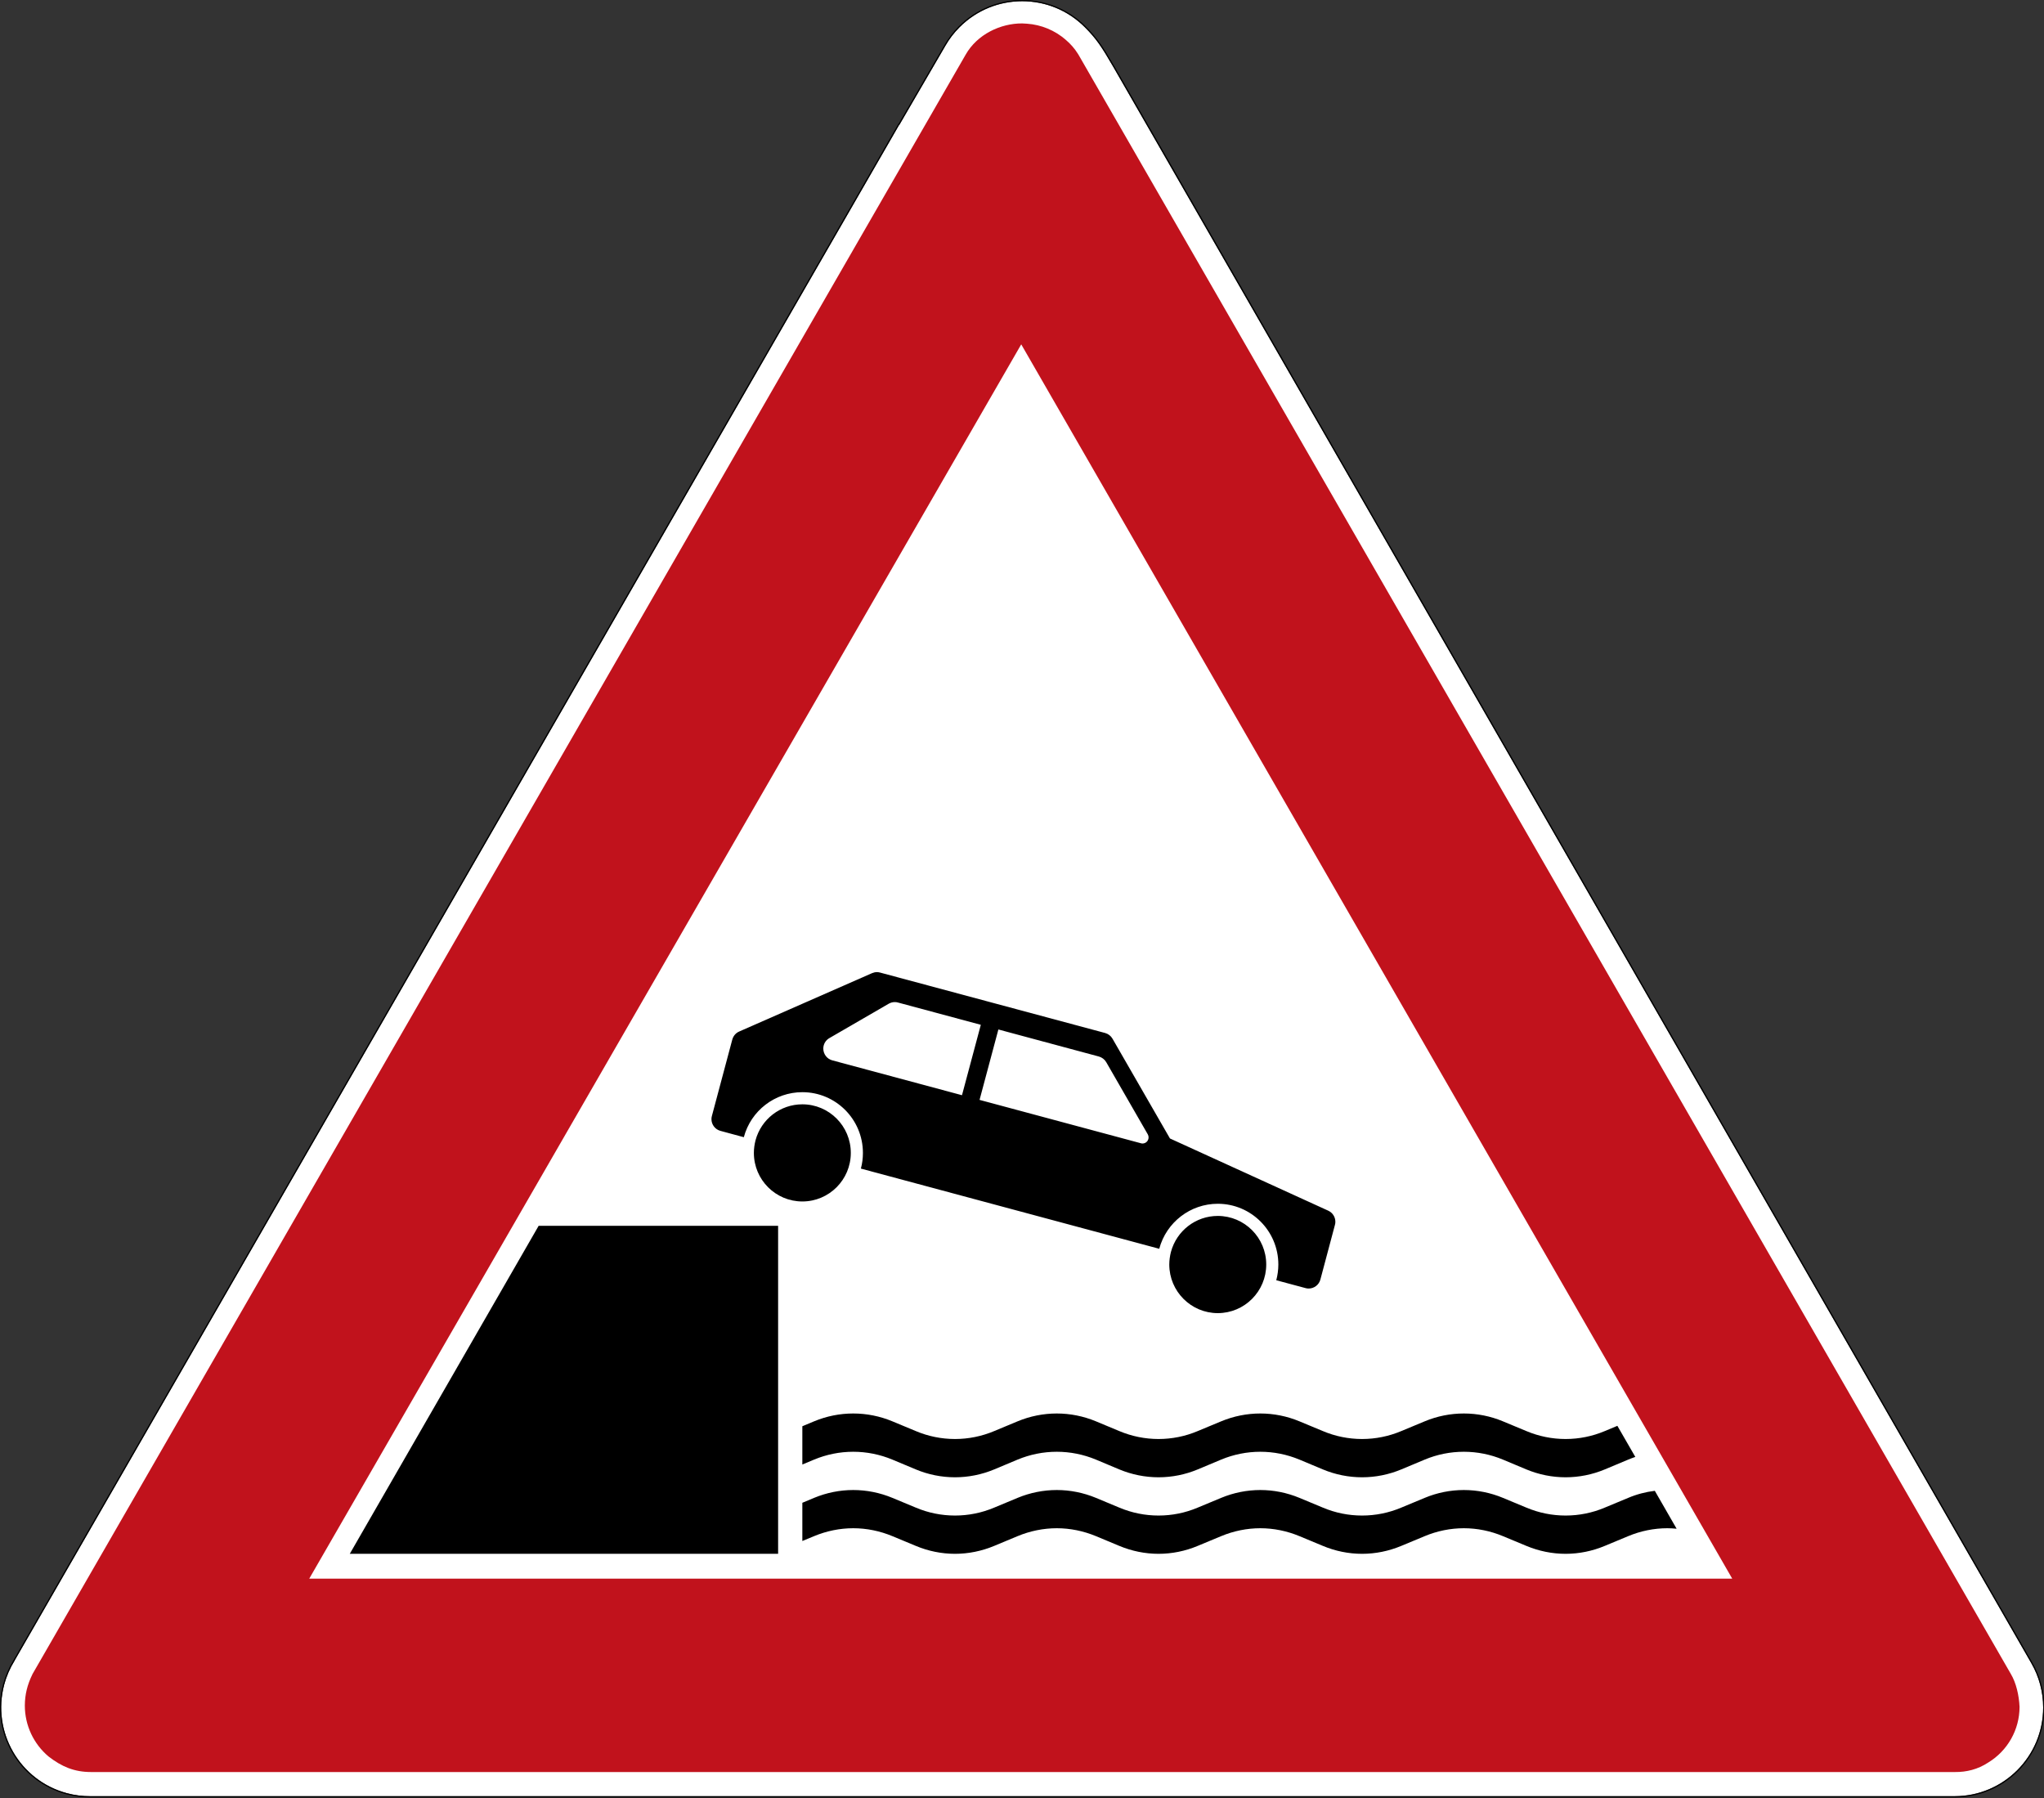 <?xml version="1.0" encoding="UTF-8"?>
<svg xmlns="http://www.w3.org/2000/svg" xmlns:xlink="http://www.w3.org/1999/xlink" width="499pt" height="439pt" viewBox="0 0 499 439" version="1.1">
<rect x="0" y="0" width="499" height="439" fill="#333333" stroke="none"/>
<g id="surface1">
<path style=" stroke:none;fill-rule:nonzero;fill:rgb(100%,100%,100%);fill-opacity:1;" d="M 249.551 0.293 C 244.016 0.293 238.484 2.41 234.262 6.637 C 232.875 8.02 231.723 9.551 230.793 11.172 L 219.566 30.465 L 219.516 30.465 L 3.668 405.18 C 3.629 405.25 3.598 405.32 3.559 405.395 C 2.465 407.156 1.602 409.113 1.031 411.23 C -2.055 422.777 4.789 434.648 16.32 437.742 C 18.227 438.258 20.141 438.488 22.016 438.48 L 477.184 438.48 C 489.121 438.48 498.797 428.789 498.797 416.828 C 498.797 412.922 497.754 409.246 495.941 406.078 C 495.926 406.051 495.91 406.031 495.902 406.004 L 271.758 16.266 C 268.91 11.352 267.598 9.402 264.832 6.637 C 260.613 2.41 255.082 0.293 249.551 0.293 Z M 249.551 0.293 "/>
<path style=" stroke:none;fill-rule:nonzero;fill:rgb(75.686%,7.059%,10.98%);fill-opacity:1;" d="M 249.551 5.719 C 244.301 5.684 238.539 8.371 235.719 13.387 L 7.945 408.648 C 6.633 411.34 6.082 413.68 6.062 416.355 C 6.062 421.148 8.18 425.695 11.844 428.781 C 15.074 431.281 18.129 432.582 22.242 432.582 L 477.281 432.582 C 480.059 432.609 482.836 431.941 485.367 430.273 C 490.113 427.398 493.027 422.246 493.031 416.684 C 492.898 413.809 492.188 410.781 490.91 408.648 L 263.273 13.328 C 263.25 13.293 263.23 13.258 263.203 13.223 C 263.184 13.191 263.16 13.16 263.137 13.117 C 262.332 11.82 261.316 10.68 260.16 9.699 C 257.52 7.406 254.211 6.031 250.719 5.785 C 250.328 5.746 249.938 5.723 249.551 5.719 Z M 22.242 432.582 L 21.121 432.582 L 22.266 432.582 Z M 249.312 84.062 L 422.891 385.379 L 75.492 385.379 Z M 249.312 84.062 "/>
<path style=" stroke:none;fill-rule:nonzero;fill:rgb(0%,0%,0%);fill-opacity:1;" d="M 249.551 0 C 243.941 0 238.332 2.145 234.055 6.434 C 232.652 7.832 231.484 9.387 230.539 11.027 L 219.398 30.172 L 219.344 30.172 L 3.418 405.031 C 3.367 405.117 3.332 405.191 3.297 405.254 C 2.188 407.039 1.324 409.016 0.75 411.152 C -2.379 422.855 4.559 434.891 16.246 438.027 C 18.176 438.547 20.117 438.785 22.016 438.777 L 477.184 438.777 C 489.277 438.777 499.09 428.945 499.09 416.828 C 499.09 412.863 498.031 409.148 496.195 405.934 C 496.184 405.922 496.176 405.895 496.16 405.859 L 272.02 16.121 C 269.168 11.203 267.824 9.215 265.043 6.434 C 260.766 2.145 255.156 0 249.551 0 Z M 249.551 0.293 C 255.082 0.293 260.613 2.41 264.832 6.637 C 267.598 9.402 268.91 11.352 271.758 16.266 L 495.902 406.004 C 495.91 406.031 495.926 406.051 495.941 406.078 C 497.754 409.246 498.797 412.922 498.797 416.828 C 498.797 428.789 489.121 438.48 477.184 438.48 L 22.016 438.48 C 20.141 438.488 18.227 438.258 16.32 437.742 C 4.789 434.648 -2.055 422.777 1.031 411.23 C 1.598 409.113 2.465 407.156 3.559 405.395 C 3.598 405.32 3.629 405.25 3.668 405.18 L 219.516 30.465 L 219.566 30.465 L 230.793 11.172 C 231.723 9.551 232.875 8.02 234.262 6.637 C 238.484 2.41 244.012 0.293 249.551 0.293 Z M 249.551 0.293 "/>
<path style=" stroke:none;fill-rule:evenodd;fill:rgb(0%,0%,0%);fill-opacity:1;" d="M 239.137 268.5 L 278.539 279.09 C 278.672 279.133 278.805 279.148 278.922 279.148 C 279.75 279.148 280.402 278.48 280.402 277.652 C 280.402 277.398 280.344 277.148 280.207 276.91 L 270.062 259.293 C 269.664 258.609 269.012 258.121 268.258 257.91 L 243.734 251.312 L 239.137 268.5 L 234.848 267.359 L 239.445 250.172 L 219.199 244.727 C 218.949 244.652 218.699 244.625 218.43 244.625 C 217.926 244.625 217.41 244.77 216.965 245.023 L 202.473 253.418 C 201.555 253.938 200.992 254.914 200.992 255.969 C 200.992 257.32 201.895 258.504 203.18 258.848 L 234.848 267.359 Z M 311.578 312.531 C 311.902 311.27 312.082 309.98 312.082 308.688 C 312.082 300.504 305.457 293.859 297.293 293.859 C 290.609 293.859 284.75 298.367 283.004 304.848 L 210.164 285.273 C 210.504 284.027 210.664 282.738 210.664 281.449 C 210.664 273.246 204.039 266.617 195.875 266.617 C 189.188 266.617 183.316 271.125 181.59 277.609 L 175.879 276.062 C 174.594 275.723 173.688 274.535 173.688 273.203 C 173.688 272.949 173.719 272.684 173.793 272.43 L 178.777 253.762 C 179.016 252.898 179.621 252.172 180.449 251.816 L 212.883 237.566 C 213.27 237.402 213.668 237.312 214.066 237.312 C 214.332 237.312 214.586 237.34 214.836 237.414 L 269.797 252.172 C 270.551 252.379 271.203 252.883 271.586 253.551 L 285.621 277.918 L 324.27 295.551 C 325.336 296.043 326 297.094 326 298.25 C 326 298.516 325.973 298.77 325.895 299.02 L 322.348 312.34 C 322.008 313.645 320.824 314.551 319.477 314.551 C 319.223 314.551 318.977 314.52 318.723 314.445 Z M 184.441 278.379 C 185.832 273.188 190.52 269.582 195.875 269.582 C 202.414 269.582 207.707 274.895 207.707 281.449 C 207.707 287.988 202.414 293.297 195.875 293.297 C 189.34 293.297 184.043 287.988 184.043 281.449 C 184.043 280.406 184.191 279.371 184.441 278.379 M 285.859 305.621 C 287.25 300.43 291.938 296.828 297.293 296.828 C 303.828 296.828 309.125 302.133 309.125 308.688 C 309.125 315.246 303.828 320.555 297.293 320.555 C 290.77 320.555 285.457 315.246 285.457 308.688 C 285.457 307.652 285.609 306.613 285.859 305.621 M 195.875 357.512 L 195.875 348.168 L 198.746 346.969 C 201.777 345.707 205.016 345.055 208.297 345.055 C 211.582 345.055 214.824 345.707 217.855 346.969 L 223.594 349.355 C 226.609 350.629 229.863 351.285 233.148 351.285 C 236.414 351.285 239.668 350.629 242.699 349.355 L 248.426 346.969 C 251.457 345.707 254.711 345.055 257.996 345.055 C 261.262 345.055 264.516 345.707 267.551 346.969 L 273.273 349.355 C 276.305 350.629 279.559 351.285 282.828 351.285 C 286.113 351.285 289.367 350.629 292.383 349.355 L 298.121 346.969 C 301.152 345.707 304.406 345.055 307.676 345.055 C 310.957 345.055 314.195 345.707 317.23 346.969 L 322.969 349.355 C 325.984 350.629 329.238 351.285 332.523 351.285 C 335.805 351.285 339.047 350.629 342.078 349.355 L 347.816 346.969 C 350.832 345.707 354.074 345.055 357.367 345.055 C 360.641 345.055 363.895 345.707 366.91 346.969 L 372.648 349.355 C 375.684 350.629 378.922 351.285 382.203 351.285 C 385.484 351.285 388.742 350.629 391.758 349.355 L 394.848 348.066 L 399.227 355.656 C 398.648 355.863 398.059 356.07 397.496 356.312 L 391.758 358.715 C 388.742 359.973 385.484 360.629 382.203 360.629 C 378.922 360.629 375.684 359.973 372.648 358.715 L 366.91 356.312 C 363.895 355.051 360.641 354.398 357.367 354.398 C 354.074 354.398 350.832 355.051 347.816 356.312 L 342.078 358.715 C 339.047 359.973 335.805 360.629 332.523 360.629 C 329.238 360.629 325.984 359.973 322.969 358.715 L 317.23 356.312 C 314.195 355.051 310.957 354.398 307.676 354.398 C 304.406 354.398 301.152 355.051 298.121 356.312 L 292.383 358.715 C 289.367 359.973 286.113 360.629 282.828 360.629 C 279.559 360.629 276.305 359.973 273.273 358.715 L 267.551 356.312 C 264.516 355.051 261.262 354.398 257.996 354.398 C 254.711 354.398 251.457 355.051 248.426 356.312 L 242.699 358.715 C 239.668 359.973 236.414 360.629 233.148 360.629 C 229.863 360.629 226.609 359.973 223.594 358.715 L 217.855 356.312 C 214.824 355.051 211.582 354.398 208.297 354.398 C 205.016 354.398 201.777 355.051 198.746 356.312 Z M 195.875 376.184 L 195.875 366.855 L 198.746 365.652 C 201.777 364.395 205.016 363.738 208.297 363.738 C 211.582 363.738 214.824 364.395 217.855 365.652 L 223.594 368.039 C 226.609 369.316 229.863 369.969 233.148 369.969 C 236.414 369.969 239.668 369.316 242.699 368.039 L 248.426 365.652 C 251.457 364.395 254.711 363.738 257.996 363.738 C 261.262 363.738 264.516 364.395 267.551 365.652 L 273.273 368.039 C 276.305 369.316 279.559 369.969 282.828 369.969 C 286.113 369.969 289.367 369.316 292.383 368.039 L 298.121 365.652 C 301.152 364.395 304.406 363.738 307.676 363.738 C 310.957 363.738 314.195 364.395 317.23 365.652 L 322.969 368.039 C 325.984 369.316 329.238 369.969 332.523 369.969 C 335.805 369.969 339.047 369.316 342.078 368.039 L 347.816 365.652 C 350.832 364.395 354.074 363.738 357.367 363.738 C 360.641 363.738 363.895 364.395 366.91 365.652 L 372.648 368.039 C 375.684 369.316 378.922 369.969 382.203 369.969 C 385.484 369.969 388.742 369.316 391.758 368.039 L 397.496 365.652 C 399.566 364.777 401.758 364.199 403.988 363.934 L 409.312 373.188 C 408.559 373.113 407.805 373.066 407.051 373.066 C 403.766 373.066 400.512 373.738 397.496 374.996 L 391.758 377.383 C 388.742 378.645 385.484 379.312 382.203 379.312 C 378.922 379.312 375.684 378.645 372.648 377.383 L 366.91 374.996 C 363.895 373.738 360.641 373.066 357.367 373.066 C 354.074 373.066 350.832 373.738 347.816 374.996 L 342.078 377.383 C 339.047 378.645 335.805 379.312 332.523 379.312 C 329.238 379.312 325.984 378.645 322.969 377.383 L 317.23 374.996 C 314.195 373.738 310.957 373.066 307.676 373.066 C 304.406 373.066 301.152 373.738 298.121 374.996 L 292.383 377.383 C 289.367 378.645 286.113 379.312 282.828 379.312 C 279.559 379.312 276.305 378.645 273.273 377.383 L 267.551 374.996 C 264.516 373.738 261.262 373.066 257.996 373.066 C 254.711 373.066 251.457 373.738 248.426 374.996 L 242.699 377.383 C 239.668 378.645 236.414 379.312 233.148 379.312 C 229.863 379.312 226.609 378.645 223.594 377.383 L 217.855 374.996 C 214.824 373.738 211.582 373.066 208.297 373.066 C 205.016 373.066 201.777 373.738 198.746 374.996 Z M 85.391 379.312 L 131.496 299.246 L 189.961 299.246 L 189.961 379.312 Z M 85.391 379.312 "/>
</g>
</svg>
